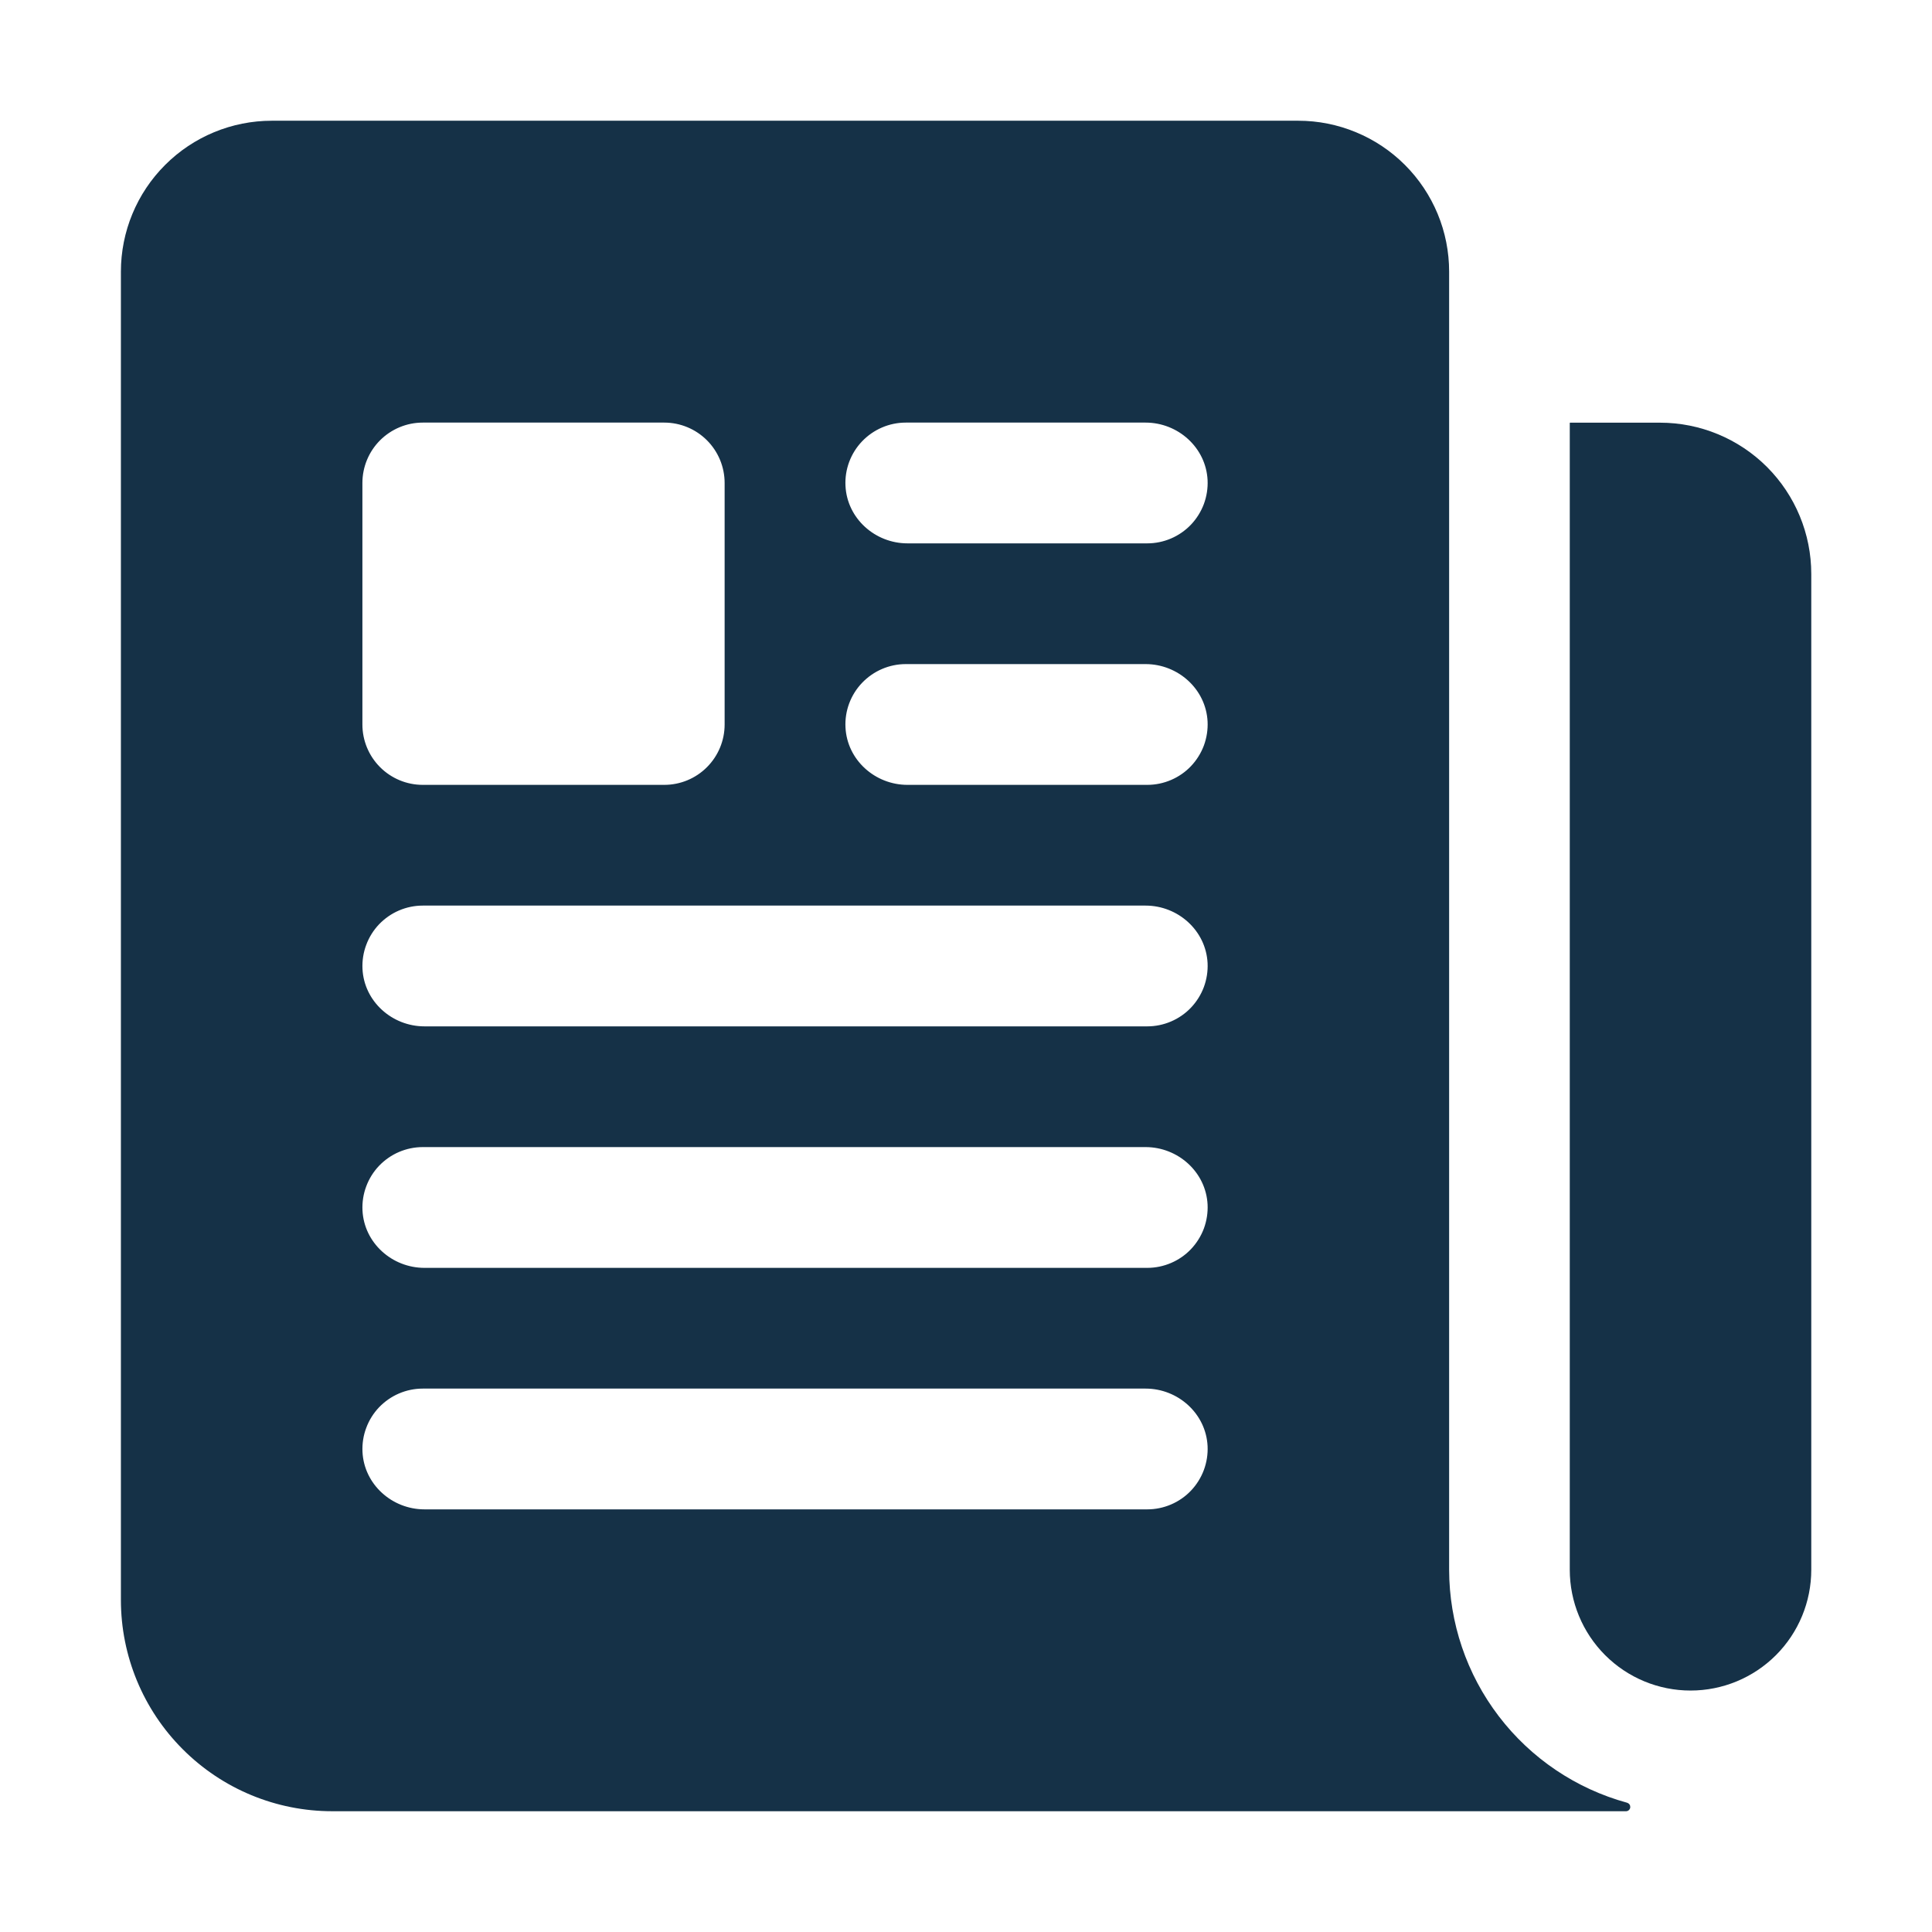 <svg width="45" height="45" viewBox="0 0 45 45" fill="none" xmlns="http://www.w3.org/2000/svg">
<path d="M38.665 9.845H36.571C36.569 9.845 36.567 9.846 36.566 9.847C36.564 9.849 36.563 9.851 36.563 9.853V36.563C36.563 37.309 36.86 38.025 37.387 38.552C37.915 39.08 38.63 39.376 39.376 39.376C40.122 39.376 40.837 39.08 41.365 38.552C41.892 38.025 42.188 37.309 42.188 36.563V13.368C42.188 12.434 41.817 11.538 41.157 10.877C40.496 10.216 39.599 9.845 38.665 9.845V9.845Z" fill="#153147"/>
<path d="M33.753 36.562V6.328C33.753 5.866 33.663 5.409 33.486 4.982C33.309 4.556 33.05 4.168 32.724 3.842C32.397 3.515 32.01 3.256 31.583 3.08C31.157 2.903 30.7 2.812 30.238 2.812H6.332C5.399 2.812 4.505 3.182 3.846 3.842C3.186 4.501 2.816 5.395 2.816 6.328V37.265C2.816 38.571 3.334 39.822 4.258 40.745C5.181 41.669 6.432 42.187 7.738 42.187H37.871C37.884 42.187 37.898 42.185 37.91 42.18C37.922 42.175 37.933 42.167 37.943 42.158C37.952 42.148 37.96 42.137 37.965 42.125C37.97 42.112 37.972 42.099 37.972 42.086C37.972 42.064 37.965 42.042 37.951 42.025C37.938 42.008 37.919 41.995 37.898 41.989C36.708 41.663 35.658 40.955 34.91 39.975C34.161 38.995 33.755 37.796 33.753 36.562V36.562ZM8.441 11.25C8.441 10.877 8.589 10.519 8.853 10.255C9.117 9.992 9.474 9.843 9.847 9.843H15.472C15.845 9.843 16.203 9.992 16.466 10.255C16.73 10.519 16.878 10.877 16.878 11.25V16.875C16.878 17.248 16.73 17.605 16.466 17.869C16.203 18.133 15.845 18.281 15.472 18.281H9.847C9.474 18.281 9.117 18.133 8.853 17.869C8.589 17.605 8.441 17.248 8.441 16.875V11.25ZM26.722 35.156H9.887C9.13 35.156 8.48 34.574 8.443 33.817C8.434 33.627 8.463 33.437 8.53 33.259C8.596 33.08 8.698 32.917 8.829 32.779C8.961 32.642 9.118 32.532 9.293 32.457C9.468 32.382 9.657 32.343 9.847 32.343H26.683C27.439 32.343 28.089 32.925 28.127 33.682C28.136 33.872 28.106 34.062 28.04 34.24C27.973 34.419 27.871 34.582 27.74 34.72C27.609 34.858 27.451 34.967 27.276 35.042C27.101 35.117 26.913 35.156 26.722 35.156V35.156ZM26.722 29.531H9.887C9.13 29.531 8.48 28.949 8.443 28.192C8.434 28.002 8.463 27.812 8.53 27.634C8.596 27.455 8.698 27.292 8.829 27.154C8.961 27.017 9.118 26.907 9.293 26.832C9.468 26.757 9.657 26.718 9.847 26.718H26.683C27.439 26.718 28.089 27.3 28.127 28.057C28.136 28.247 28.106 28.437 28.04 28.616C27.973 28.794 27.871 28.957 27.74 29.095C27.609 29.233 27.451 29.342 27.276 29.417C27.101 29.492 26.913 29.531 26.722 29.531V29.531ZM26.722 23.906H9.887C9.13 23.906 8.48 23.324 8.443 22.567C8.434 22.377 8.463 22.187 8.53 22.009C8.596 21.83 8.698 21.667 8.829 21.529C8.961 21.392 9.118 21.282 9.293 21.207C9.468 21.132 9.657 21.093 9.847 21.093H26.683C27.439 21.093 28.089 21.675 28.127 22.432C28.136 22.622 28.106 22.812 28.04 22.991C27.973 23.169 27.871 23.332 27.74 23.47C27.609 23.608 27.451 23.717 27.276 23.792C27.101 23.867 26.913 23.906 26.722 23.906V23.906ZM26.722 18.281H21.137C20.38 18.281 19.73 17.699 19.693 16.942C19.683 16.752 19.713 16.562 19.779 16.384C19.846 16.205 19.948 16.042 20.079 15.905C20.211 15.767 20.369 15.657 20.544 15.582C20.718 15.507 20.907 15.468 21.097 15.468H26.683C27.439 15.468 28.089 16.05 28.127 16.807C28.136 16.997 28.106 17.187 28.04 17.366C27.973 17.544 27.871 17.707 27.74 17.845C27.609 17.983 27.451 18.092 27.276 18.167C27.101 18.242 26.913 18.281 26.722 18.281V18.281ZM26.722 12.656H21.137C20.38 12.656 19.73 12.074 19.693 11.317C19.683 11.127 19.713 10.937 19.779 10.759C19.846 10.58 19.948 10.417 20.079 10.28C20.211 10.142 20.369 10.032 20.544 9.957C20.718 9.882 20.907 9.843 21.097 9.843H26.683C27.439 9.843 28.089 10.425 28.127 11.182C28.136 11.372 28.106 11.562 28.04 11.741C27.973 11.919 27.871 12.082 27.74 12.22C27.609 12.357 27.451 12.467 27.276 12.542C27.101 12.617 26.913 12.656 26.722 12.656Z" fill="#153147"/>
</svg>
